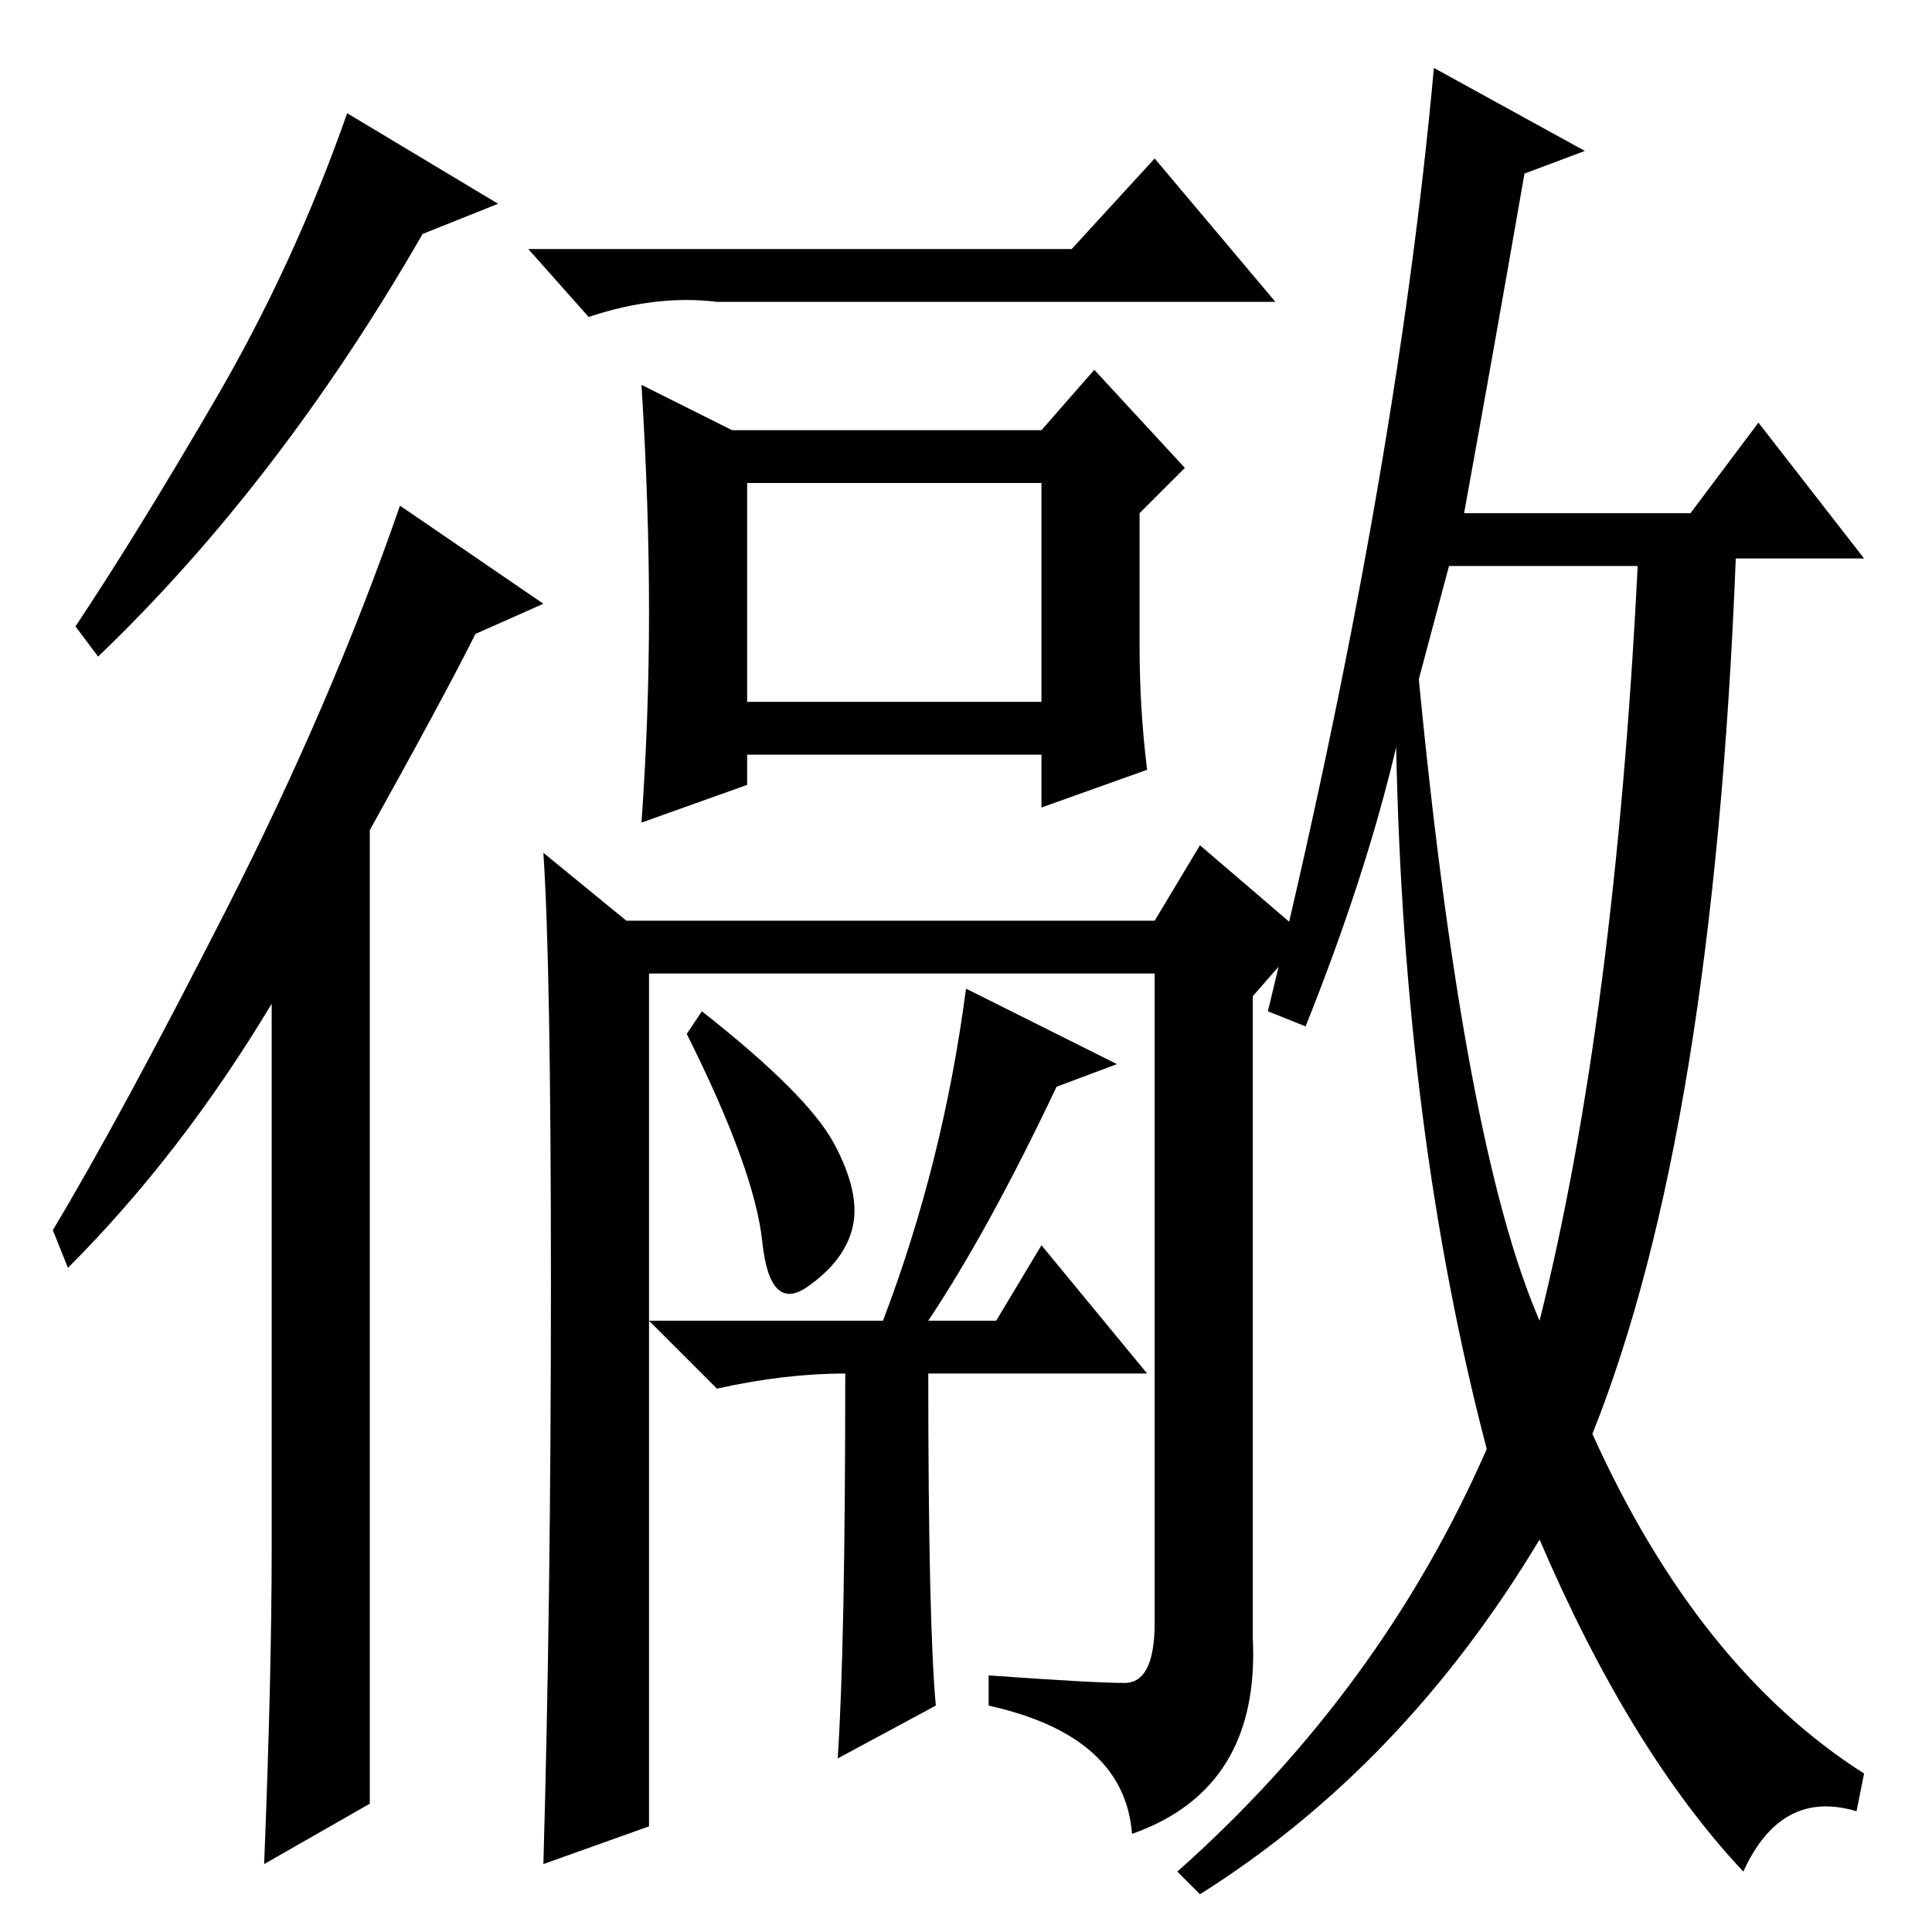 <?xml version="1.0" standalone="no"?>
<!DOCTYPE svg PUBLIC "-//W3C//DTD SVG 1.1//EN" "http://www.w3.org/Graphics/SVG/1.1/DTD/svg11.dtd" >
<svg xmlns="http://www.w3.org/2000/svg" xmlns:xlink="http://www.w3.org/1999/xlink" version="1.1" viewBox="0 -36 256 256">
  <g transform="matrix(1 0 0 -1 0 220)">
   <path fill="currentColor"
d="M49 146v-129l-14 -8q1 25 1 42v72q-12 -20 -27 -35l-2 5q9 15 23 42.5t23 53.5l19 -13l-9 -4q-4 -8 -14 -26zM13 169l-3 4q8 12 18.5 30t17.5 38l20 -12l-10 -4q-19 -33 -43 -56zM142 223l11 12l16 -19h-74q-8 1 -17 -2l-8 9h72zM151 170.5q0 -8.5 1 -16.5l-14 -5v7h-39
v-4l-14 -5q1 14 1 28t-1 30l12 -6h41l7 8l12 -13l-6 -6v-17.5zM99 163h39v29h-39v-29zM86 14l-14 -5q1 35 1 77t-1 57l11 -9h70l6 10l14 -12l-7 -8v-85q1 -20 -16 -26q-1 13 -19 17v4q14 -1 18 -1t4 8v86h-67v-113zM110.5 104.5q3.5 -6.5 2.5 -11t-6 -8t-6 6t-10 27.5l2 3
q14 -11 17.5 -17.5zM123 81h9l6 10l14 -17h-29q0 -33 1 -44l-13 -7q1 15 1 51q-8 0 -17 -2l-9 9h31q8 21 11 44l20 -10l-8 -3q-9 -19 -17 -31zM210 236l-8 -3q-4 -23 -8 -45h30l9 12l14 -18h-17q-3 -76 -19 -116q14 -31 36 -45l-1 -5q-10 3 -15 -8q-15 16 -27 44
q-18 -30 -45 -47l-3 3q27 24 41 56q-11 42 -12 93q-4 -17 -12 -37l-5 2q17 70 22 125zM188 166q6 -62 16 -85q10 40 13 100h-25z" />
  </g>

</svg>
